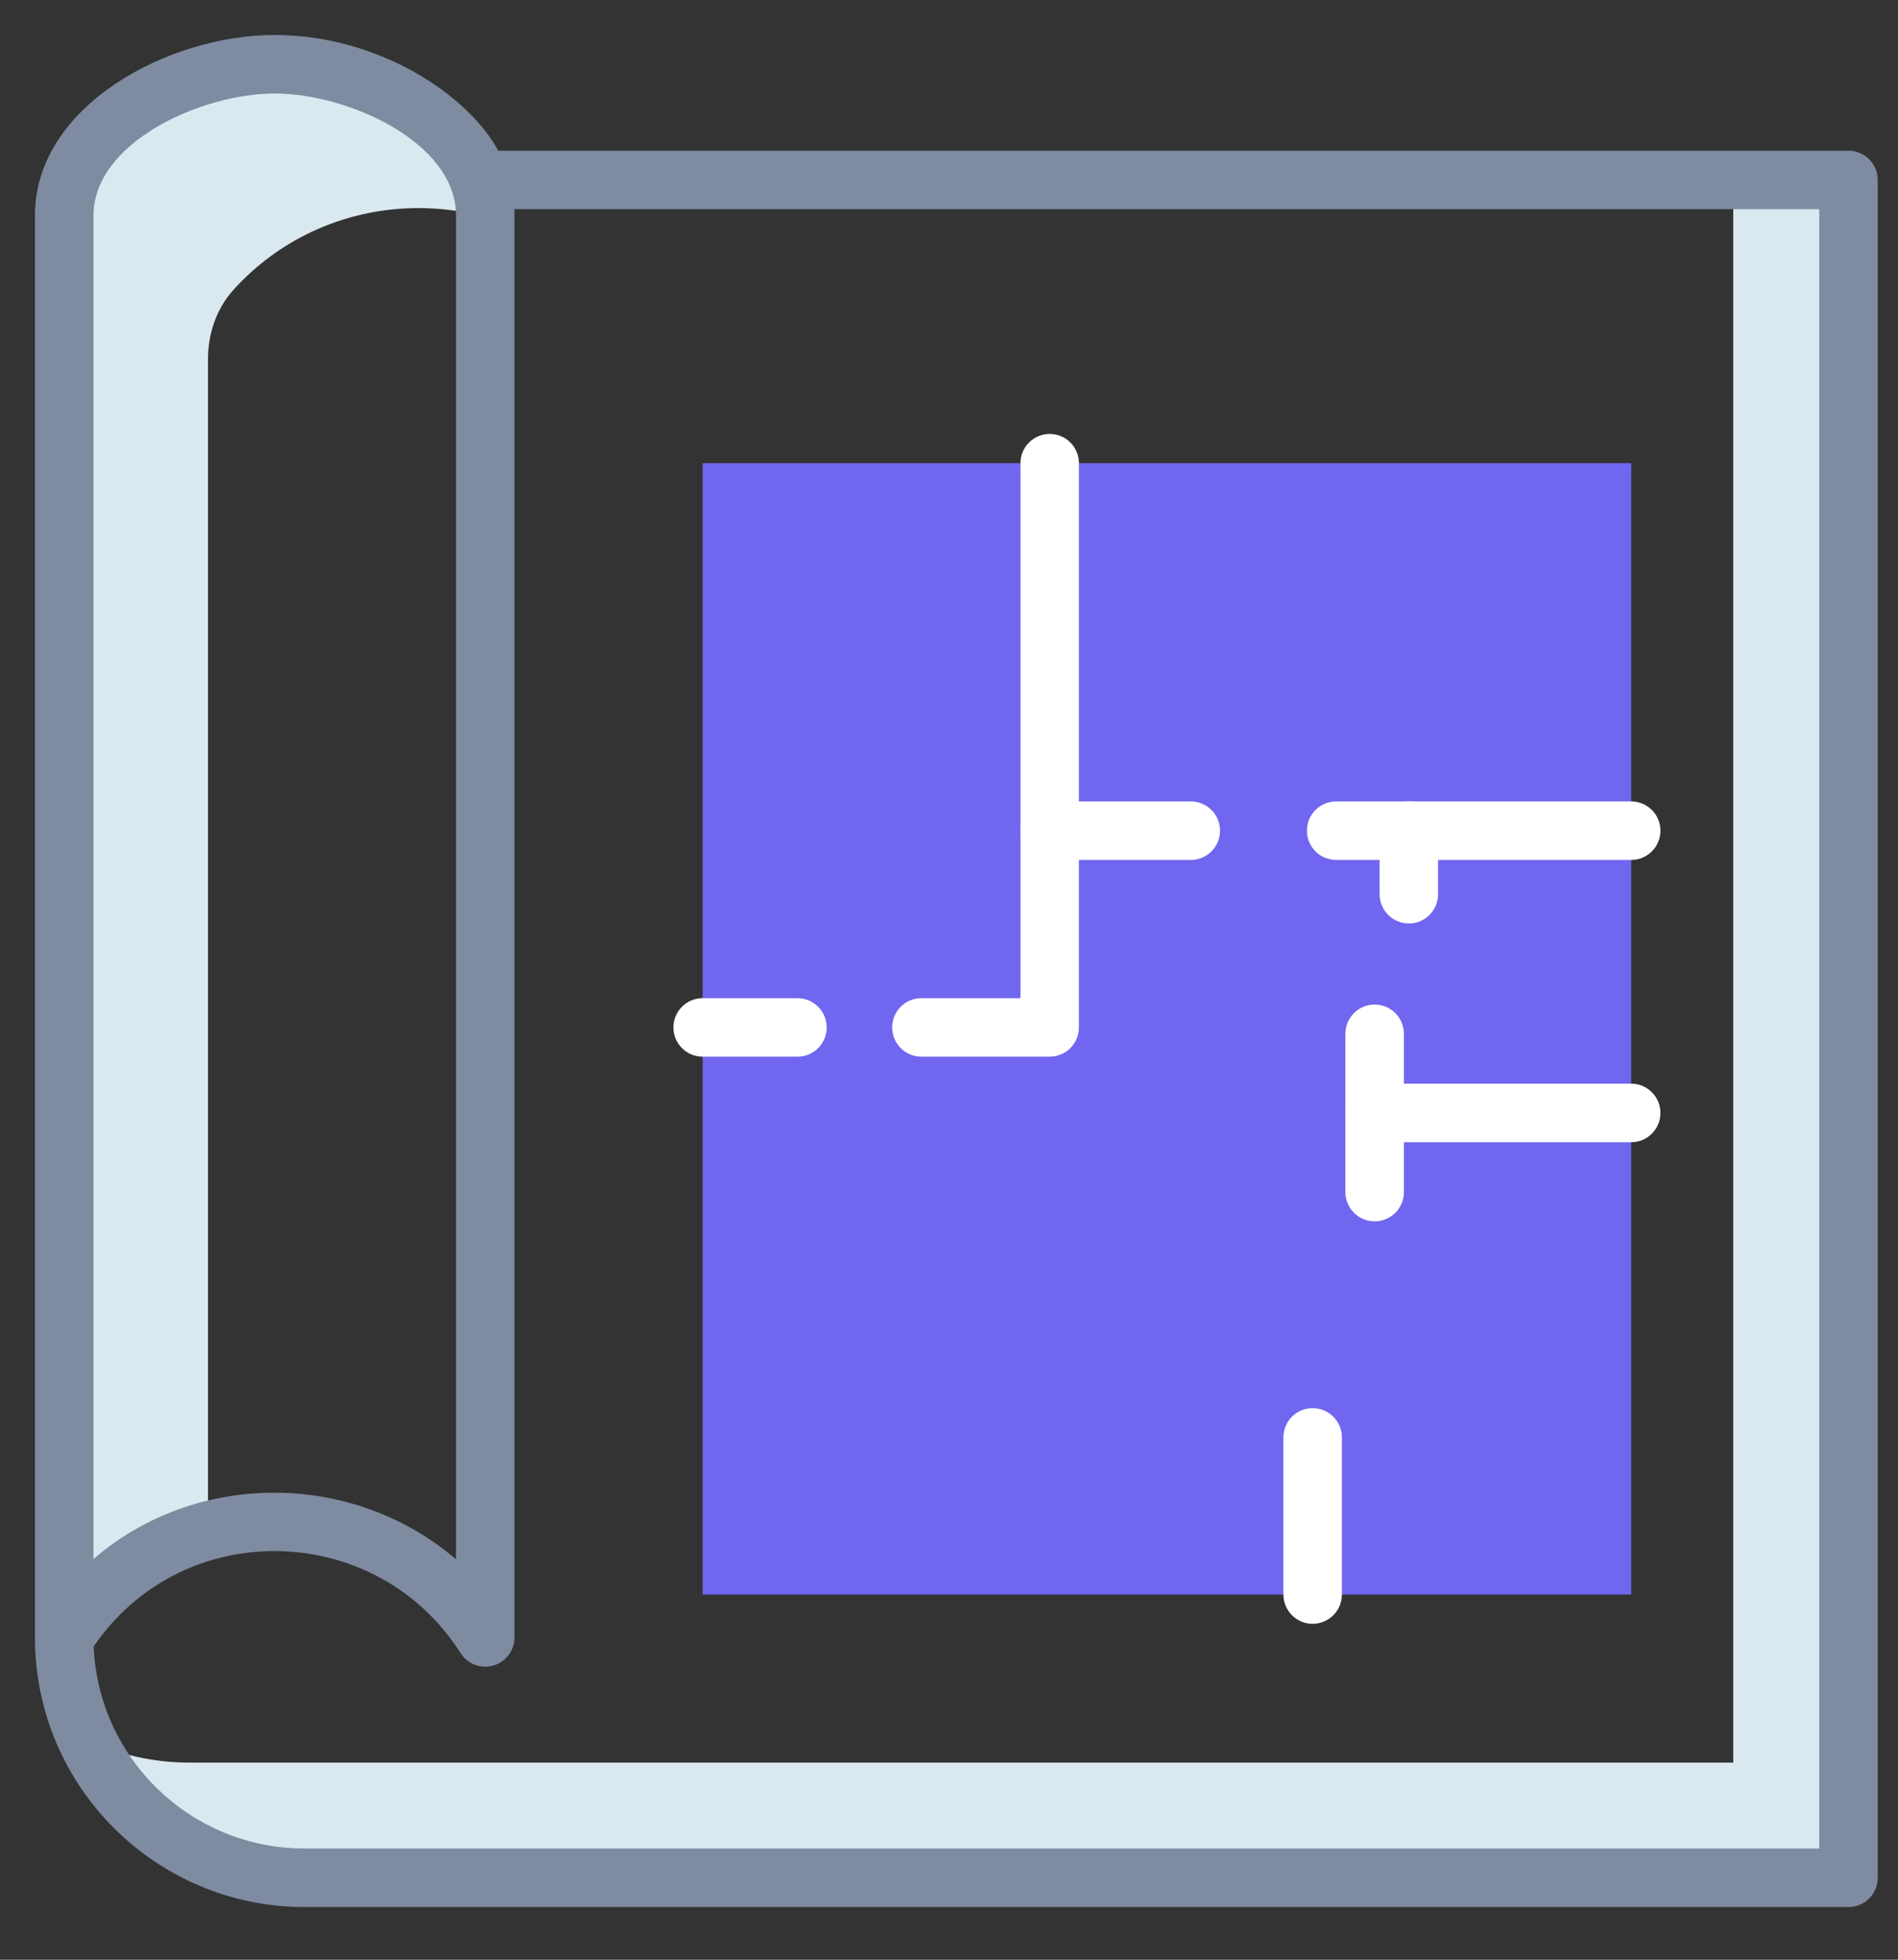 <svg width="31" height="32" viewBox="0 0 31 32" fill="none" xmlns="http://www.w3.org/2000/svg">
<rect x="0" y="0" width="31" height="32" fill="#333333" stroke="none"/>
<path d="M30.189 2.938V30.661H4.972C3.89 30.661 2.908 30.224 2.198 29.51C1.879 29.19 1.615 28.819 1.427 28.41C1.935 28.649 2.499 28.781 3.091 28.781H28.309V2.938H30.189Z" fill="#DAE8F0"/>
<path d="M11.476 19.203V7.563H26.642V26.037H11.476V23.837V19.203Z" fill="#7166F0"/>
<path d="M7.923 3.516V3.544C7.566 3.445 7.2 3.398 6.833 3.398C5.719 3.398 4.6 3.85 3.796 4.752C3.528 5.058 3.397 5.462 3.397 5.866V24.992C2.471 25.246 1.625 25.829 1.047 26.736V3.516C1.047 3.112 1.178 2.707 1.446 2.402C2.25 1.499 3.369 1.048 4.483 1.048C5.601 1.048 6.72 1.499 7.524 2.402C7.792 2.707 7.923 3.112 7.923 3.516Z" fill="#DAE8F0"/>
<path d="M30.192 2.461H8.138C7.644 1.548 6.18 0.571 4.485 0.571C2.752 0.571 0.571 1.728 0.571 3.517V26.737C0.571 29.189 2.564 31.14 4.974 31.14H30.192C30.456 31.14 30.669 30.926 30.669 30.662V2.939C30.669 2.675 30.456 2.461 30.192 2.461ZM1.527 3.517C1.527 2.329 3.281 1.527 4.485 1.527C5.691 1.527 7.448 2.326 7.448 3.517V25.462C5.767 24.021 3.212 24.003 1.527 25.457L1.527 3.517ZM29.714 30.184H4.974C3.119 30.184 1.606 28.716 1.53 26.885C2.931 24.839 5.864 24.843 7.311 26.695C7.386 26.79 7.457 26.89 7.523 26.994C7.638 27.173 7.855 27.256 8.06 27.195C8.264 27.136 8.403 26.949 8.403 26.737C8.403 22.137 8.403 14.691 8.403 3.416H29.714L29.714 30.184Z" fill="#7E8BA0"/>
<path d="M17.145 17.254H15.049C14.785 17.254 14.572 17.04 14.572 16.776C14.572 16.512 14.785 16.299 15.049 16.299H16.667V7.563C16.667 7.299 16.881 7.086 17.145 7.086C17.409 7.086 17.622 7.299 17.622 7.563V16.776C17.622 17.04 17.409 17.254 17.145 17.254Z" fill="white"/>
<path d="M13.025 17.254H11.476C11.212 17.254 10.999 17.041 10.999 16.777C10.999 16.513 11.212 16.299 11.476 16.299H13.025C13.289 16.299 13.502 16.513 13.502 16.777C13.502 17.041 13.289 17.254 13.025 17.254Z" fill="white"/>
<path d="M19.449 14.042H17.144C16.88 14.042 16.667 13.828 16.667 13.564C16.667 13.3 16.88 13.086 17.144 13.086H19.449C19.713 13.086 19.927 13.3 19.927 13.564C19.927 13.828 19.713 14.042 19.449 14.042Z" fill="white"/>
<path d="M26.642 14.042H21.823C21.559 14.042 21.346 13.828 21.346 13.564C21.346 13.3 21.559 13.086 21.823 13.086H26.642C26.906 13.086 27.12 13.3 27.12 13.564C27.12 13.828 26.906 14.042 26.642 14.042Z" fill="white"/>
<path d="M23.011 15.079C22.747 15.079 22.533 14.865 22.533 14.601V13.564C22.533 13.3 22.747 13.086 23.011 13.086C23.275 13.086 23.488 13.3 23.488 13.564V14.601C23.488 14.865 23.275 15.079 23.011 15.079Z" fill="white"/>
<path d="M26.642 18.651H22.452C22.188 18.651 21.974 18.437 21.974 18.173C21.974 17.909 22.188 17.695 22.452 17.695H26.642C26.906 17.695 27.12 17.909 27.12 18.173C27.12 18.437 26.906 18.651 26.642 18.651Z" fill="white"/>
<path d="M22.452 19.943C22.188 19.943 21.974 19.729 21.974 19.465V16.881C21.974 16.617 22.188 16.403 22.452 16.403C22.716 16.403 22.93 16.617 22.93 16.881V19.465C22.93 19.729 22.716 19.943 22.452 19.943Z" fill="white"/>
<path d="M21.439 26.515C21.175 26.515 20.962 26.301 20.962 26.037V23.471C20.962 23.207 21.175 22.993 21.439 22.993C21.703 22.993 21.917 23.207 21.917 23.471V26.037C21.917 26.301 21.703 26.515 21.439 26.515Z" fill="white"/>
</svg>
